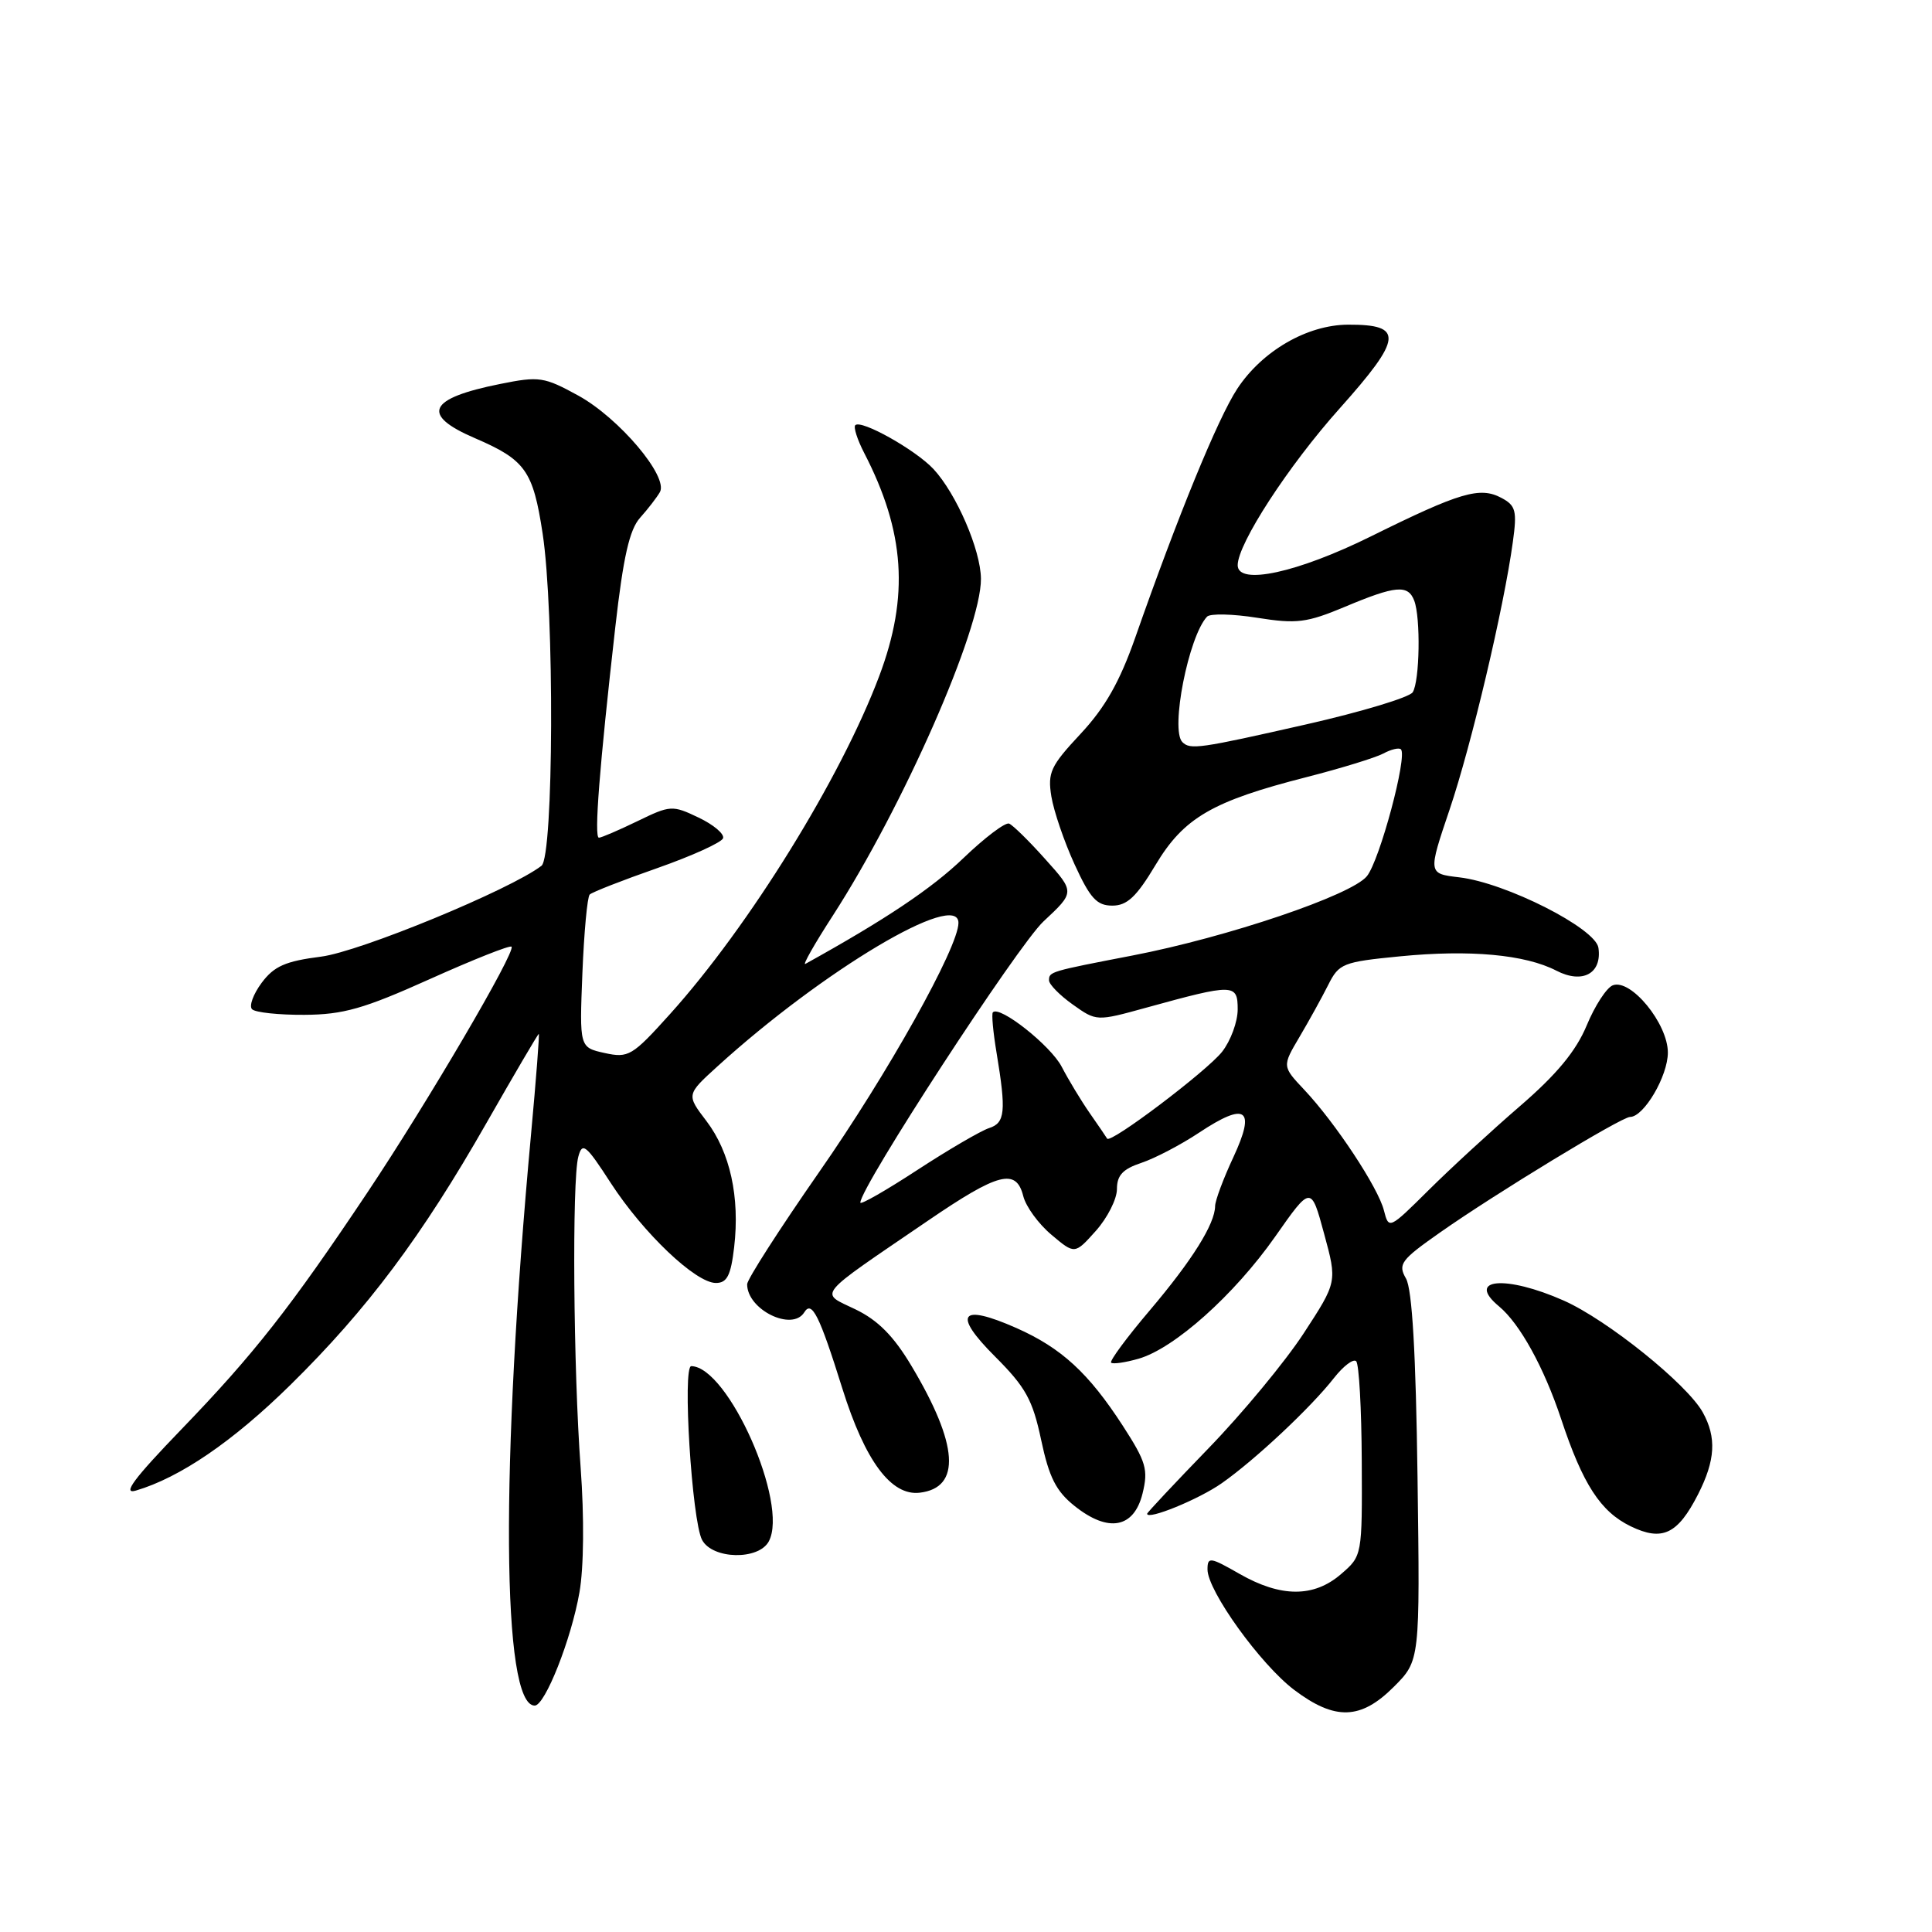 <?xml version="1.0" encoding="UTF-8" standalone="no"?>
<!DOCTYPE svg PUBLIC "-//W3C//DTD SVG 1.1//EN" "http://www.w3.org/Graphics/SVG/1.1/DTD/svg11.dtd" >
<svg xmlns="http://www.w3.org/2000/svg" xmlns:xlink="http://www.w3.org/1999/xlink" version="1.1" viewBox="0 0 256 256">
 <g >
 <path fill="currentColor"
d=" M 184.68 223.52 C 188.16 220.04 188.16 220.04 187.83 195.77 C 187.61 179.29 187.12 170.83 186.30 169.41 C 185.21 167.51 185.61 166.96 190.80 163.32 C 198.11 158.18 214.85 148.00 215.99 148.00 C 217.82 148.00 221.00 142.59 221.00 139.47 C 221.00 135.63 216.09 129.64 213.70 130.56 C 212.88 130.88 211.32 133.27 210.24 135.89 C 208.83 139.27 206.28 142.36 201.40 146.57 C 197.62 149.83 192.17 154.85 189.28 157.72 C 184.07 162.89 184.02 162.91 183.38 160.40 C 182.63 157.38 176.93 148.76 172.82 144.40 C 169.89 141.29 169.89 141.29 172.19 137.40 C 173.46 135.25 175.17 132.15 176.00 130.50 C 177.42 127.66 177.94 127.46 185.50 126.72 C 194.77 125.81 202.09 126.48 206.23 128.62 C 209.69 130.41 212.29 129.00 211.80 125.59 C 211.43 123.00 199.50 116.96 193.35 116.25 C 189.21 115.76 189.21 115.76 192.08 107.27 C 194.97 98.72 199.27 80.53 200.46 71.81 C 201.03 67.69 200.85 66.99 198.96 65.98 C 196.10 64.45 193.48 65.22 181.68 71.06 C 171.93 75.89 164.00 77.61 164.00 74.89 C 164.00 72.05 170.72 61.71 177.52 54.11 C 185.86 44.77 186.04 42.99 178.63 43.02 C 173.21 43.04 167.24 46.50 163.94 51.52 C 161.38 55.41 156.04 68.45 150.42 84.50 C 148.36 90.36 146.43 93.76 143.18 97.24 C 139.21 101.49 138.80 102.36 139.31 105.53 C 139.63 107.48 141.01 111.53 142.39 114.54 C 144.45 119.03 145.33 120.00 147.39 120.00 C 149.35 120.00 150.59 118.83 153.11 114.62 C 156.86 108.35 160.62 106.16 173.17 102.96 C 177.70 101.80 182.25 100.40 183.29 99.85 C 184.32 99.29 185.38 99.04 185.63 99.29 C 186.52 100.19 182.82 114.01 181.12 116.10 C 179.08 118.62 162.64 124.18 150.06 126.61 C 139.13 128.72 139.00 128.75 139.00 129.90 C 139.00 130.43 140.41 131.87 142.14 133.10 C 145.29 135.34 145.29 135.34 151.89 133.52 C 163.50 130.32 164.00 130.33 164.00 133.75 C 164.00 135.39 163.07 137.92 161.93 139.37 C 159.90 141.94 147.11 151.61 146.70 150.87 C 146.59 150.67 145.55 149.15 144.40 147.50 C 143.25 145.85 141.58 143.08 140.68 141.35 C 139.23 138.55 132.44 133.18 131.56 134.14 C 131.37 134.34 131.59 136.75 132.05 139.50 C 133.34 147.29 133.19 148.80 131.05 149.48 C 129.98 149.83 125.70 152.32 121.55 155.03 C 117.40 157.74 114.00 159.69 114.00 159.35 C 114.00 157.30 134.86 125.27 138.27 122.09 C 142.43 118.21 142.43 118.21 138.52 113.86 C 136.38 111.46 134.21 109.33 133.71 109.13 C 133.21 108.93 130.48 110.99 127.65 113.71 C 123.47 117.73 117.37 121.82 106.72 127.72 C 106.29 127.96 107.92 125.08 110.35 121.33 C 119.71 106.82 130.02 83.36 129.98 76.69 C 129.95 72.87 126.72 65.41 123.69 62.15 C 121.32 59.61 114.11 55.56 113.33 56.34 C 113.07 56.60 113.60 58.26 114.51 60.02 C 119.91 70.47 120.49 79.00 116.50 89.59 C 111.43 103.07 99.26 122.74 88.77 134.38 C 83.77 139.93 83.28 140.22 80.12 139.53 C 76.78 138.79 76.78 138.79 77.17 128.95 C 77.39 123.53 77.82 118.84 78.14 118.53 C 78.45 118.22 82.48 116.64 87.09 115.03 C 91.70 113.41 95.62 111.63 95.81 111.07 C 96.00 110.50 94.54 109.27 92.56 108.33 C 89.09 106.67 88.82 106.69 84.46 108.81 C 81.98 110.01 79.68 111.00 79.36 111.00 C 78.70 111.00 79.42 101.73 81.53 83.10 C 82.59 73.77 83.41 70.17 84.82 68.60 C 85.86 67.44 87.03 65.92 87.44 65.21 C 88.60 63.16 82.05 55.41 76.65 52.43 C 72.09 49.93 71.46 49.83 66.26 50.88 C 56.71 52.79 55.71 54.96 62.93 58.06 C 69.62 60.94 70.63 62.36 71.90 70.69 C 73.48 81.00 73.37 113.47 71.75 114.72 C 67.62 117.89 47.68 126.11 42.54 126.76 C 37.82 127.36 36.32 128.02 34.67 130.23 C 33.55 131.74 32.98 133.31 33.40 133.73 C 33.83 134.16 36.95 134.49 40.34 134.47 C 45.49 134.44 48.20 133.67 56.94 129.74 C 62.68 127.16 67.56 125.22 67.78 125.44 C 68.39 126.06 56.61 146.15 48.69 158.00 C 38.48 173.28 33.65 179.43 24.06 189.37 C 17.74 195.92 16.15 198.05 18.00 197.51 C 23.85 195.79 30.88 190.99 38.49 183.50 C 48.66 173.50 55.91 163.81 64.49 148.75 C 68.18 142.29 71.28 137.00 71.39 137.00 C 71.50 137.00 71.04 142.96 70.37 150.25 C 66.29 194.45 66.49 226.00 70.85 226.00 C 72.22 226.00 75.70 217.20 76.78 211.00 C 77.36 207.72 77.42 201.05 76.94 194.50 C 75.97 181.39 75.78 156.41 76.63 153.27 C 77.16 151.28 77.64 151.67 80.94 156.77 C 85.26 163.42 92.18 170.00 94.86 170.00 C 96.34 170.00 96.84 169.01 97.28 165.25 C 98.05 158.62 96.74 152.67 93.61 148.55 C 90.94 145.05 90.94 145.05 95.09 141.28 C 109.07 128.57 127.00 117.90 127.00 122.29 C 127.00 125.51 117.63 142.28 108.53 155.32 C 103.29 162.85 99.00 169.53 99.00 170.17 C 99.00 173.54 104.97 176.47 106.57 173.89 C 107.57 172.27 108.57 174.25 111.62 184.00 C 114.63 193.60 118.09 198.25 121.88 197.79 C 127.38 197.13 127.01 191.43 120.78 181.00 C 118.42 177.04 116.34 174.94 113.36 173.50 C 108.56 171.18 107.83 172.07 122.94 161.76 C 132.31 155.36 134.65 154.76 135.59 158.50 C 135.94 159.88 137.61 162.18 139.32 163.61 C 142.41 166.22 142.41 166.22 145.21 163.09 C 146.74 161.37 148.00 158.89 148.00 157.56 C 148.00 155.73 148.78 154.90 151.25 154.08 C 153.04 153.48 156.47 151.69 158.89 150.08 C 165.12 145.95 166.43 146.88 163.43 153.33 C 162.10 156.17 161.02 159.08 161.01 159.80 C 160.99 162.18 157.96 167.01 152.36 173.62 C 149.31 177.21 147.00 180.34 147.23 180.56 C 147.45 180.78 149.08 180.55 150.86 180.04 C 155.60 178.68 163.53 171.60 168.96 163.87 C 173.72 157.08 173.72 157.08 175.45 163.47 C 177.19 169.86 177.19 169.86 172.74 176.68 C 170.29 180.43 164.62 187.28 160.14 191.90 C 155.66 196.53 152.00 200.43 152.00 200.58 C 152.00 201.47 158.88 198.66 161.91 196.52 C 166.34 193.41 173.73 186.47 176.76 182.59 C 178.01 181.00 179.33 180.00 179.70 180.37 C 180.08 180.74 180.41 186.70 180.44 193.60 C 180.50 206.15 180.50 206.16 177.69 208.58 C 174.09 211.69 169.73 211.68 164.25 208.55 C 160.34 206.31 160.00 206.26 160.00 207.96 C 160.00 210.79 167.03 220.56 171.50 223.93 C 176.90 228.00 180.31 227.89 184.68 223.52 Z  M 101.87 204.24 C 104.54 199.26 96.50 181.10 91.60 181.02 C 90.40 180.99 91.68 201.53 93.03 204.05 C 94.41 206.63 100.52 206.76 101.87 204.24 Z  M 225.00 198.01 C 227.30 193.49 227.47 190.48 225.63 187.15 C 223.55 183.40 212.98 174.90 207.22 172.34 C 199.51 168.92 194.16 169.40 198.64 173.11 C 201.39 175.40 204.58 181.18 206.85 188.00 C 209.73 196.69 212.08 200.30 216.07 202.24 C 220.26 204.27 222.30 203.30 225.00 198.01 Z  M 151.39 197.91 C 152.17 194.73 151.88 193.72 148.77 188.91 C 144.23 181.91 140.63 178.61 134.68 175.97 C 127.23 172.68 126.17 174.07 131.83 179.73 C 135.91 183.81 136.83 185.47 137.96 190.81 C 139.01 195.77 139.94 197.60 142.40 199.56 C 146.86 203.12 150.25 202.50 151.39 197.91 Z  M 156.67 98.33 C 155.05 96.72 157.49 84.32 159.94 81.71 C 160.34 81.28 163.34 81.34 166.59 81.86 C 171.83 82.69 173.15 82.52 178.22 80.40 C 184.93 77.58 186.57 77.44 187.39 79.58 C 188.26 81.84 188.12 90.27 187.19 91.73 C 186.76 92.40 180.42 94.32 173.10 95.98 C 158.91 99.20 157.71 99.37 156.67 98.33 Z "/>
</g>
</svg>